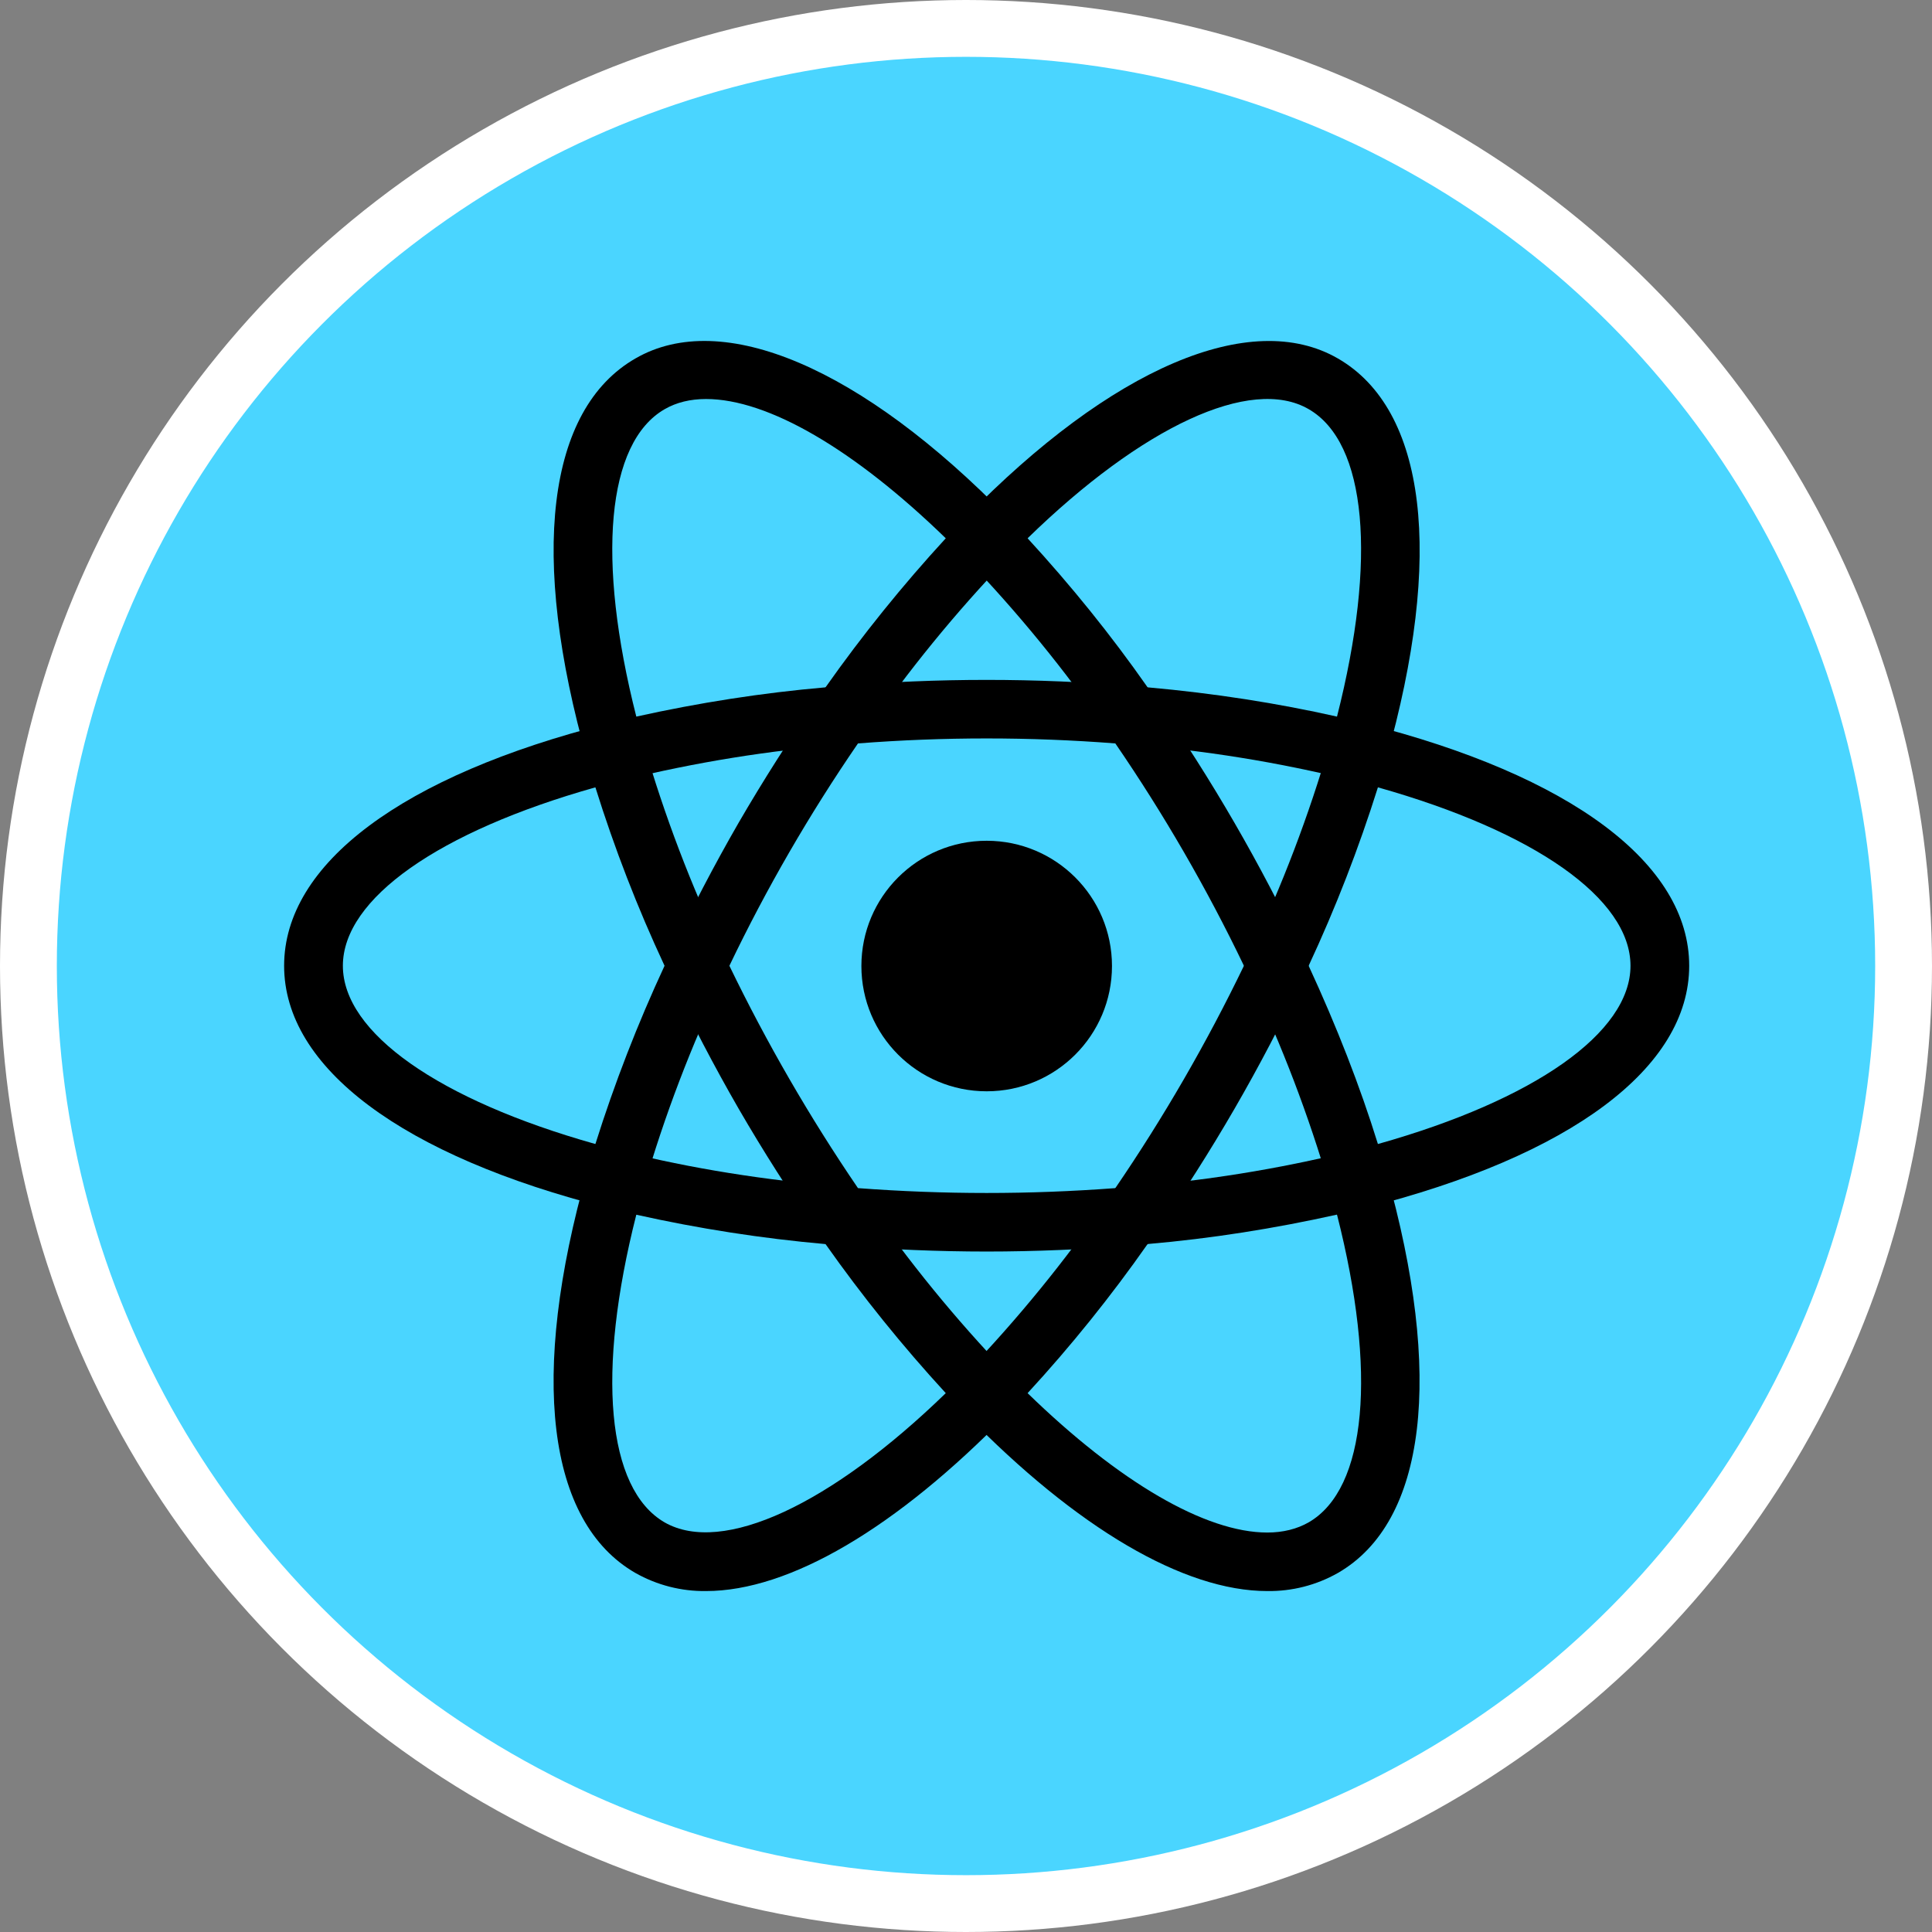 <svg width="34" height="34" viewBox="0 0 34 34" fill="none" xmlns="http://www.w3.org/2000/svg">
<rect x="0" y="0" width="34" height="34" fill="#808080" stroke="none"/>
<circle cx="17" cy="17" r="16.5" fill="#4AD5FF" stroke="white"/>
<path d="M17.364 19.205C18.582 19.205 19.569 18.218 19.569 17C19.569 15.783 18.582 14.796 17.364 14.796C16.146 14.796 15.159 15.783 15.159 17C15.159 18.218 16.146 19.205 17.364 19.205Z" fill="black"/>
<path d="M11.191 21.384L10.703 21.259C7.079 20.344 5 18.788 5 16.996C5 15.202 7.08 13.647 10.703 12.732L11.191 12.608L11.328 13.091C11.694 14.356 12.163 15.588 12.731 16.776L12.836 16.996L12.731 17.215C12.163 18.405 11.692 19.638 11.328 20.902L11.191 21.384V21.384ZM10.478 13.856C7.725 14.632 6.034 15.815 6.034 16.996C6.034 18.174 7.724 19.358 10.478 20.133C10.815 19.061 11.223 18.012 11.695 16.996C11.219 15.977 10.813 14.928 10.478 13.856V13.856ZM23.536 21.384L23.4 20.9C23.033 19.635 22.563 18.403 21.996 17.214L21.891 16.996L21.996 16.774C22.564 15.588 23.032 14.354 23.4 13.089L23.536 12.607L24.024 12.731C27.649 13.646 29.727 15.201 29.727 16.996C29.727 18.789 27.648 20.344 24.024 21.259L23.536 21.384V21.384ZM23.03 16.996C23.524 18.065 23.935 19.118 24.249 20.133C27.003 19.358 28.694 18.174 28.694 16.996C28.694 15.815 27.005 14.633 24.249 13.856C23.912 14.928 23.505 15.977 23.03 16.996V16.996Z" fill="black"/>
<path d="M10.471 13.851L10.335 13.369C9.314 9.777 9.623 7.204 11.183 6.308C12.709 5.425 15.163 6.468 17.733 9.105L18.084 9.466L17.733 9.825C16.82 10.775 15.986 11.797 15.238 12.881L15.099 13.081L14.857 13.101C13.542 13.204 12.238 13.415 10.957 13.73L10.471 13.851V13.851ZM12.425 7.022C12.148 7.022 11.903 7.082 11.697 7.201C10.674 7.79 10.494 9.842 11.198 12.611C12.299 12.367 13.409 12.193 14.528 12.096C15.176 11.177 15.883 10.301 16.644 9.473C15.034 7.909 13.515 7.022 12.425 7.022V7.022ZM22.302 28C20.835 28 18.95 26.893 16.994 24.885L16.644 24.525L16.994 24.167C17.907 23.216 18.741 22.193 19.49 21.108L19.628 20.91L19.868 20.886C21.183 20.785 22.488 20.576 23.768 20.26L24.256 20.137L24.393 20.62C25.409 24.209 25.101 26.786 23.544 27.682C23.165 27.897 22.737 28.006 22.302 28V28ZM18.084 24.517C19.692 26.081 21.213 26.97 22.302 26.97C22.58 26.97 22.825 26.908 23.03 26.791C24.054 26.2 24.235 24.145 23.529 21.375C22.429 21.62 21.318 21.796 20.196 21.893C19.551 22.813 18.846 23.69 18.084 24.517V24.517Z" fill="black"/>
<path d="M24.256 13.851L23.768 13.729C22.488 13.412 21.183 13.202 19.868 13.1L19.628 13.079L19.49 12.879C18.742 11.794 17.907 10.772 16.994 9.823L16.644 9.464L16.994 9.105C19.563 6.47 22.016 5.426 23.544 6.308C25.102 7.206 25.412 9.779 24.393 13.369L24.256 13.851ZM20.196 12.096C21.375 12.201 22.491 12.377 23.529 12.611C24.234 9.842 24.054 7.79 23.03 7.2C22.012 6.61 20.096 7.512 18.084 9.473C18.845 10.301 19.552 11.175 20.196 12.096ZM12.425 28C11.99 28.006 11.562 27.896 11.183 27.682C9.623 26.786 9.314 24.21 10.333 20.62L10.467 20.137L10.955 20.26C12.145 20.56 13.457 20.771 14.855 20.886L15.095 20.91L15.235 21.108C15.981 22.192 16.816 23.216 17.73 24.167L18.08 24.525L17.73 24.885C15.774 26.894 13.889 28 12.425 28V28ZM11.198 21.377C10.494 24.146 10.674 26.201 11.697 26.792C12.716 27.372 14.626 26.477 16.644 24.517C15.883 23.689 15.176 22.813 14.528 21.894C13.408 21.795 12.296 21.622 11.198 21.377V21.377Z" fill="black"/>
<path d="M17.364 22.025C16.515 22.025 15.645 21.989 14.77 21.916L14.528 21.895L14.389 21.695C13.895 20.986 13.431 20.257 12.998 19.51C12.567 18.762 12.167 17.995 11.798 17.214L11.695 16.996L11.798 16.774C12.168 15.994 12.567 15.228 12.998 14.48C13.426 13.743 13.894 13.007 14.389 12.293L14.528 12.096L14.77 12.073C16.496 11.929 18.23 11.929 19.955 12.073L20.195 12.097L20.335 12.295C21.323 13.713 22.19 15.212 22.928 16.776L23.031 16.997L22.928 17.215C22.192 18.78 21.324 20.279 20.335 21.697L20.195 21.897L19.955 21.918C19.083 21.988 18.211 22.025 17.364 22.025V22.025ZM15.099 20.909C16.624 21.023 18.104 21.023 19.628 20.909C20.479 19.663 21.235 18.355 21.891 16.996C21.238 15.635 20.481 14.327 19.628 13.083C18.12 12.966 16.606 12.966 15.099 13.083C14.245 14.327 13.488 15.635 12.836 16.996C13.493 18.354 14.249 19.662 15.099 20.909V20.909Z" fill="black"/>
</svg>
